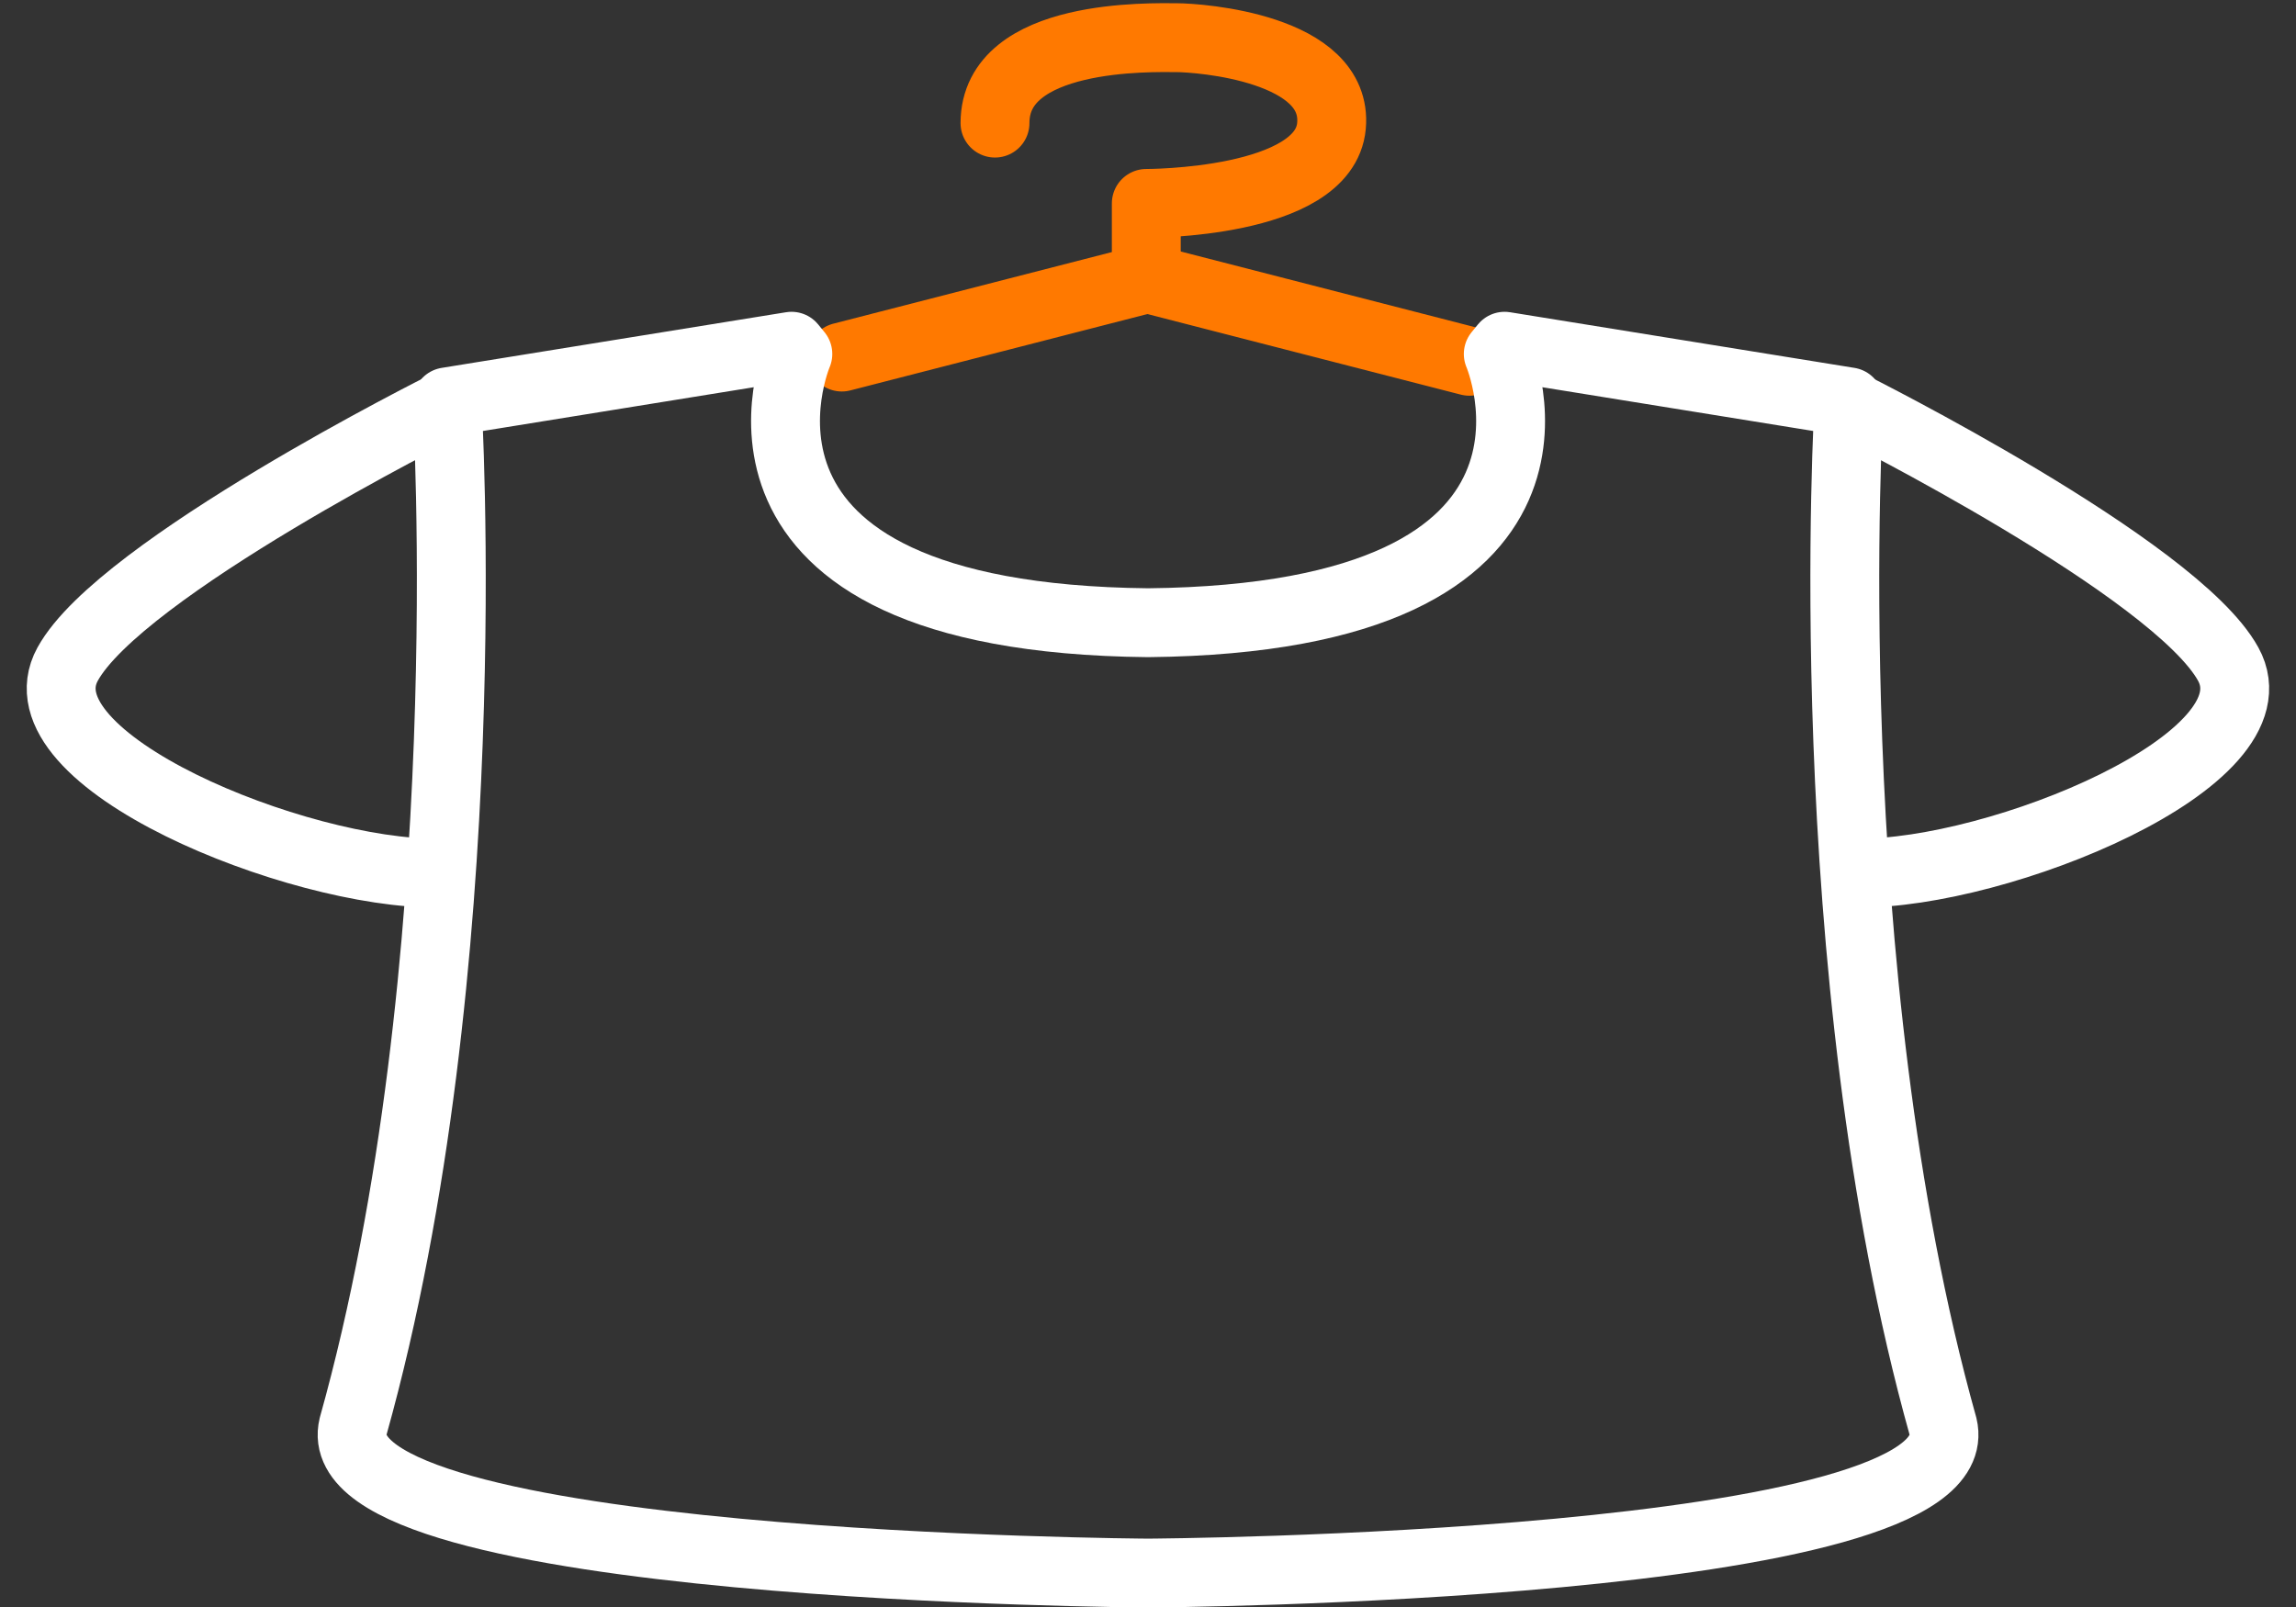 <svg width="100" height="70" viewBox="0 0 100 70" fill="none" xmlns="http://www.w3.org/2000/svg">
<rect x="0" y="0" width="100" height="70" fill="#333333" stroke="none"/>
<g clip-path="url(#clip0_5466_4292)">
<path d="M63.997 15.737L49.974 12.131L36.664 15.553" stroke="#FF7900" stroke-width="3" stroke-linecap="round" stroke-linejoin="round"/>
<path d="M49.926 12.13V8.861C49.926 8.861 57.684 8.885 57.991 5.486C58.299 2.087 52.254 1.641 51.228 1.641C50.201 1.641 43.336 1.417 43.336 5.362" stroke="#FF7900" stroke-width="3" stroke-linecap="round" stroke-linejoin="round"/>
<path d="M19.331 17.703C19.331 17.703 5.246 24.744 2.946 28.929C0.646 33.113 12.996 38.096 19.076 38.029" stroke="white" stroke-width="3" stroke-linecap="round" stroke-linejoin="round"/>
<path d="M50.002 27.125C70.211 26.92 65.256 15.419 65.256 15.419L65.531 15.082L80.532 17.506C80.532 17.506 79.03 42.139 84.624 62.127C86.125 68.319 50.002 68.522 50.002 68.522C50.002 68.522 13.884 68.321 15.381 62.127C20.975 42.139 19.473 17.506 19.473 17.506L34.474 15.082L34.749 15.419C34.749 15.419 29.794 26.92 50.002 27.125Z" stroke="white" stroke-width="3" stroke-linecap="round" stroke-linejoin="round"/>
<path d="M80.664 17.703C80.664 17.703 94.748 24.744 97.048 28.929C99.352 33.113 86.998 38.096 80.918 38.029" stroke="white" stroke-width="3" stroke-linecap="round" stroke-linejoin="round"/>
</g>
<defs>
<clipPath id="clip0_5466_4292">
<rect width="100" height="70" fill="white"/>
</clipPath>
</defs>
</svg>
